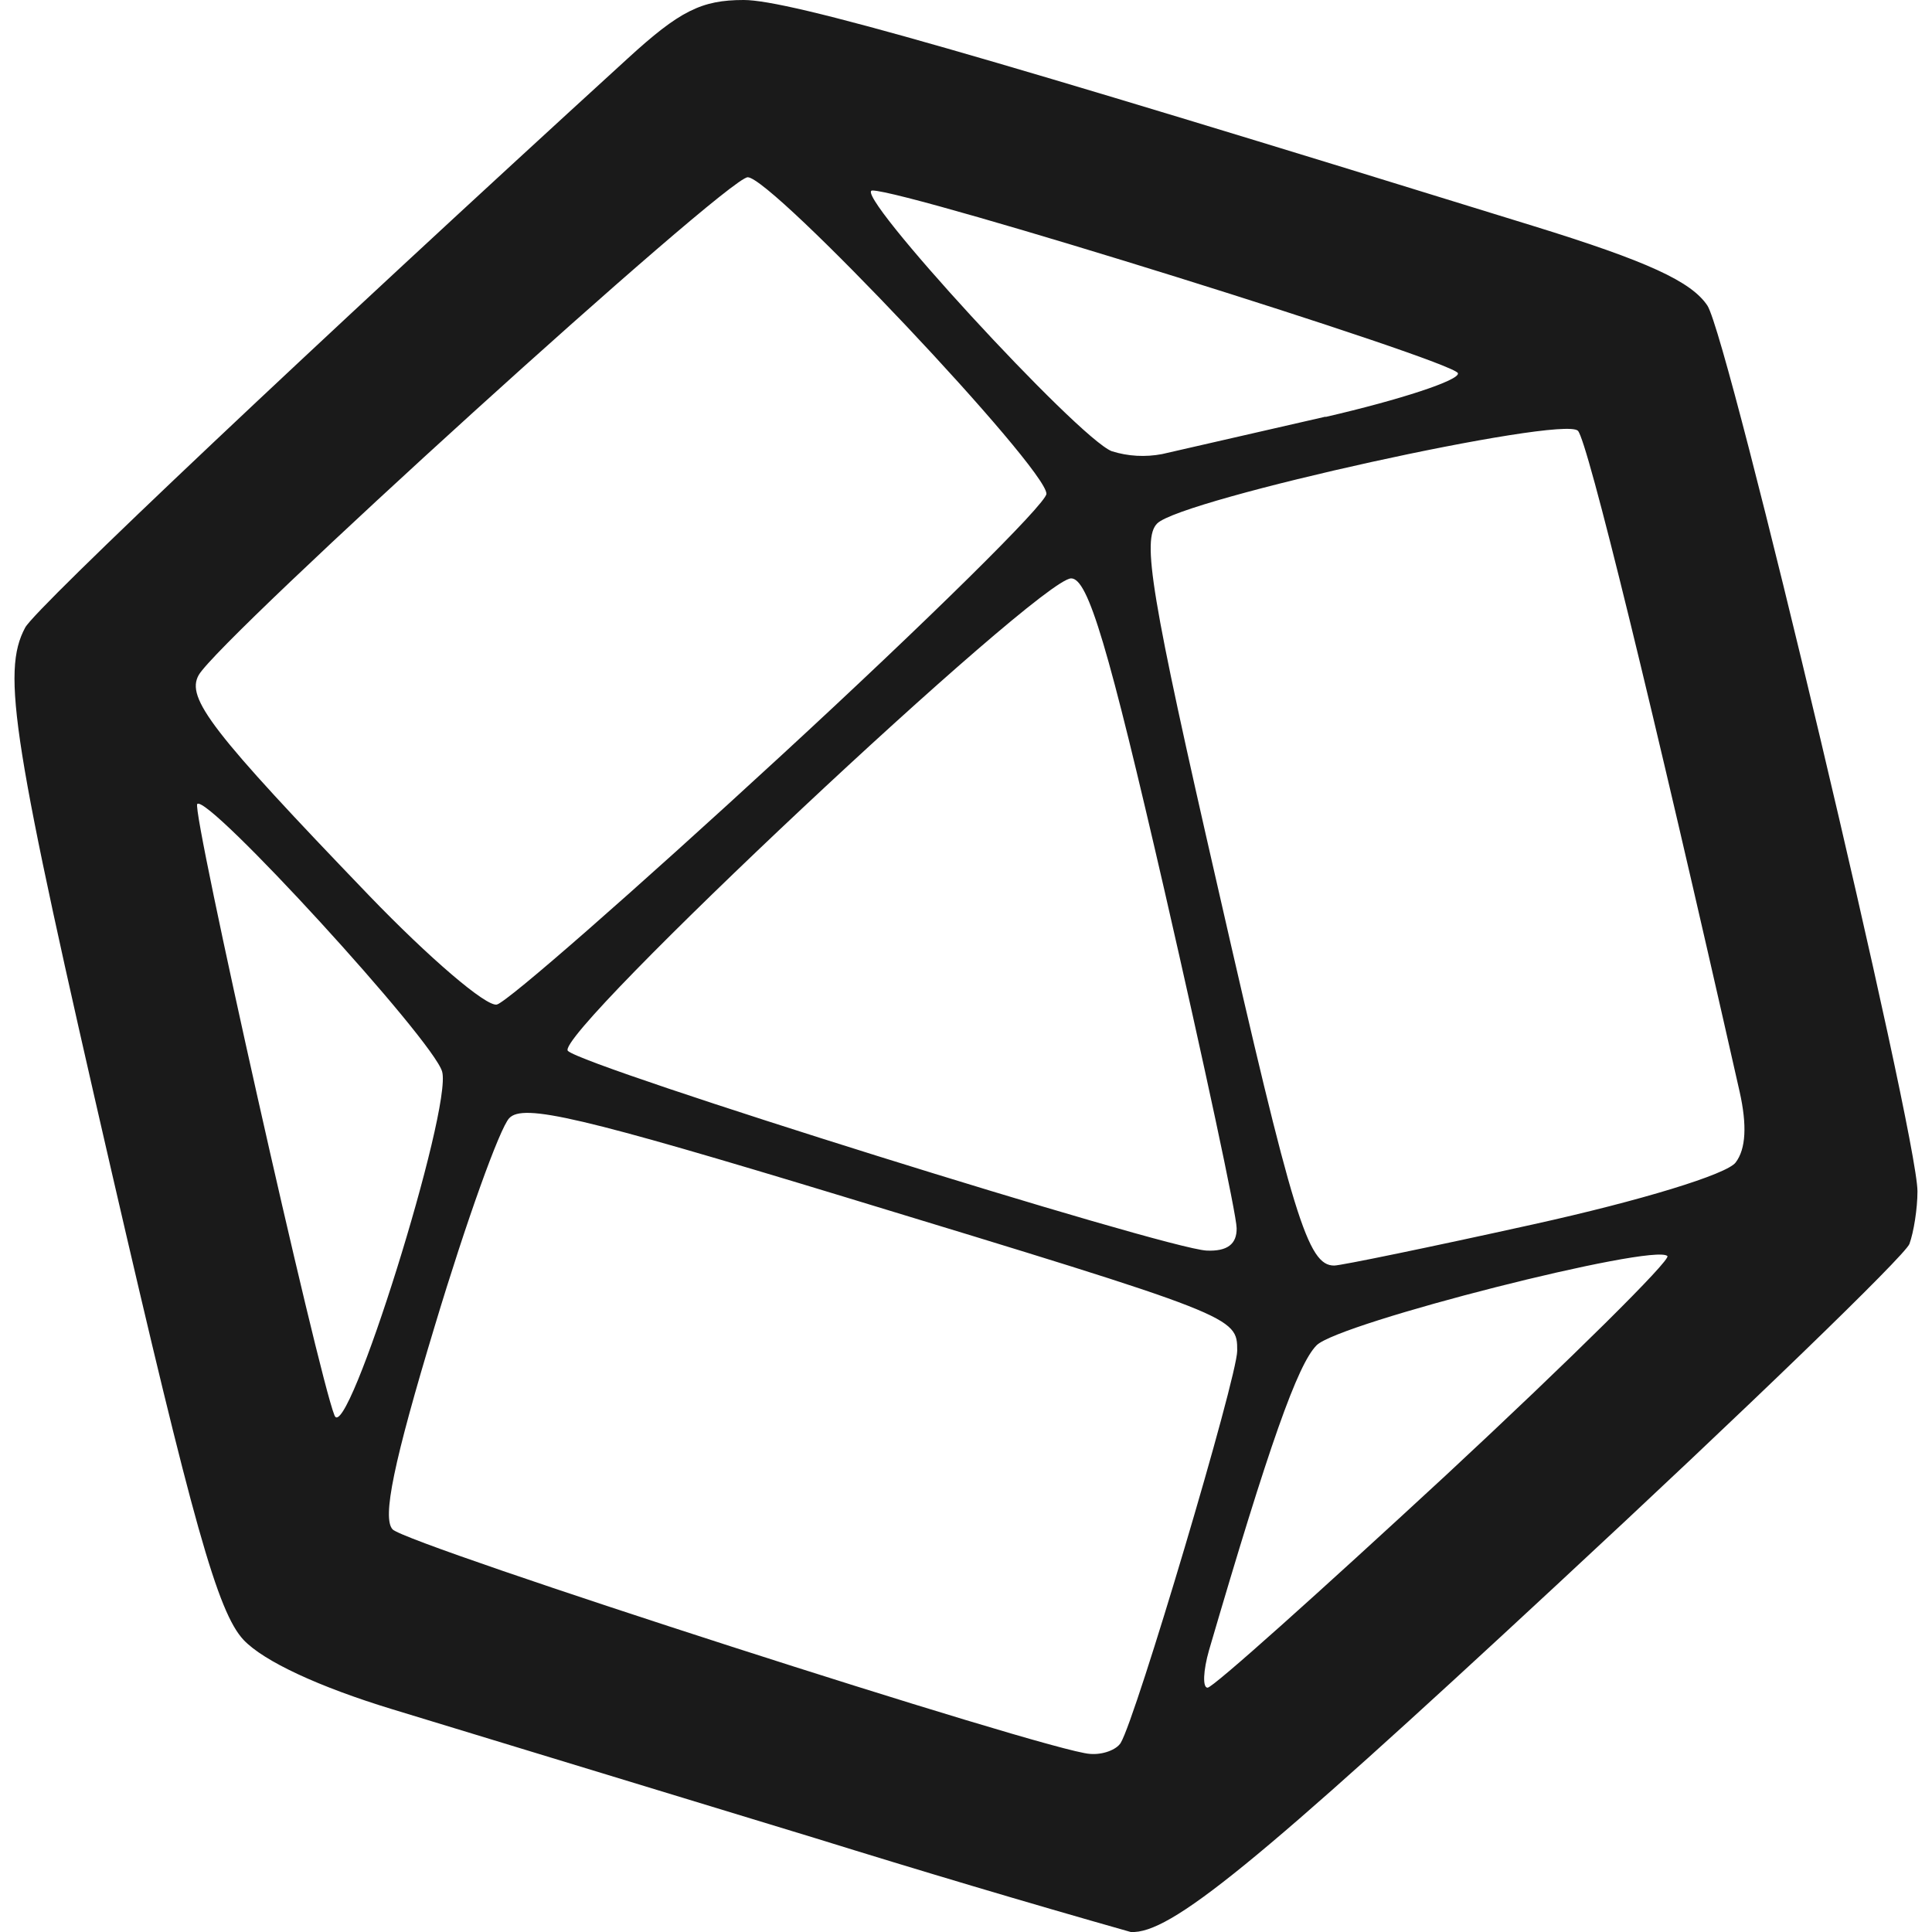 <svg
   xmlns="http://www.w3.org/2000/svg"
   version="1.1"
   viewBox="0 0 6.613 6.714"
   height="16"
   width="16">
  <g
     transform="translate(-42.722,-163.71)"
     id="layer1">
    <path
       id="path402"
       d="m 47.278,165.159 c 0.26,-0.06 0.467,-0.128 0.46,-0.152 -0.013,-0.043 -1.91,-0.635 -2.035,-0.635 -0.076,0 0.714,0.86 0.832,0.906 0.057,0.018 0.117,0.021 0.175,0.01 l 0.568,-0.13 z m -1.892,1.177 c 0.507,-0.467 0.922,-0.876 0.922,-0.91 0,-0.09 -0.954,-1.1 -1.038,-1.1 -0.072,0 -1.833,1.599 -1.908,1.73 -0.045,0.08 0.045,0.197 0.592,0.766 0.208,0.216 0.407,0.387 0.444,0.379 0.036,-0.008 0.48,-0.397 0.988,-0.865 z m 1.583,1.642 c 0,-0.045 -0.113,-0.572 -0.25,-1.17 -0.196,-0.851 -0.266,-1.088 -0.325,-1.088 -0.111,0 -1.803,1.588 -1.749,1.642 0.056,0.056 2.074,0.687 2.22,0.694 0.071,0.003 0.105,-0.022 0.104,-0.078 z m 1.03,-0.013 c 0.376,-0.083 0.673,-0.174 0.704,-0.215 0.036,-0.047 0.04,-0.13 0.014,-0.246 -0.304,-1.346 -0.529,-2.264 -0.562,-2.297 -0.054,-0.054 -1.376,0.237 -1.462,0.322 -0.054,0.054 -0.022,0.25 0.21,1.262 0.263,1.154 0.313,1.317 0.405,1.317 0.023,0 0.334,-0.064 0.691,-0.143 z m -3.791,-0.531 c -0.031,-0.11 -0.815,-0.966 -0.851,-0.93 -0.021,0.021 0.42,1.985 0.477,2.125 0.043,0.106 0.41,-1.067 0.374,-1.195 z m 3.488,1.403 c 0.437,-0.406 0.783,-0.749 0.77,-0.762 -0.046,-0.046 -1.141,0.232 -1.219,0.31 -0.066,0.066 -0.165,0.346 -0.374,1.06 -0.02,0.07 -0.023,0.13 -0.005,0.13 0.019,0 0.39,-0.333 0.828,-0.738 z m -1.13,0.93 c 0.053,-0.086 0.405,-1.27 0.405,-1.363 0,-0.119 -0.002,-0.12 -1.366,-0.535 -0.915,-0.278 -1.116,-0.325 -1.164,-0.273 -0.033,0.035 -0.149,0.358 -0.258,0.72 -0.144,0.476 -0.184,0.67 -0.147,0.709 0.053,0.054 2.28,0.772 2.423,0.78 0.044,0.004 0.092,-0.014 0.107,-0.038 z m -1.061,0.331 -1.47,-0.448 c -0.256,-0.078 -0.447,-0.167 -0.517,-0.241 -0.09,-0.096 -0.176,-0.403 -0.457,-1.62 -0.347,-1.505 -0.385,-1.743 -0.302,-1.898 0.036,-0.068 1.01,-0.988 2.093,-1.977 0.181,-0.166 0.257,-0.204 0.404,-0.204 0.16,0 0.817,0.189 2.743,0.785 0.398,0.123 0.55,0.193 0.606,0.277 0.074,0.113 0.73,2.877 0.73,3.078 0,0.06 -0.013,0.142 -0.028,0.183 -0.016,0.041 -0.568,0.575 -1.227,1.186 -1.048,0.973 -1.343,1.213 -1.479,1.205 -0.367,-0.104 -0.732,-0.213 -1.096,-0.326 z"
       style="fill:#1a1a1a;stroke-width:1" />
  </g>
</svg>
